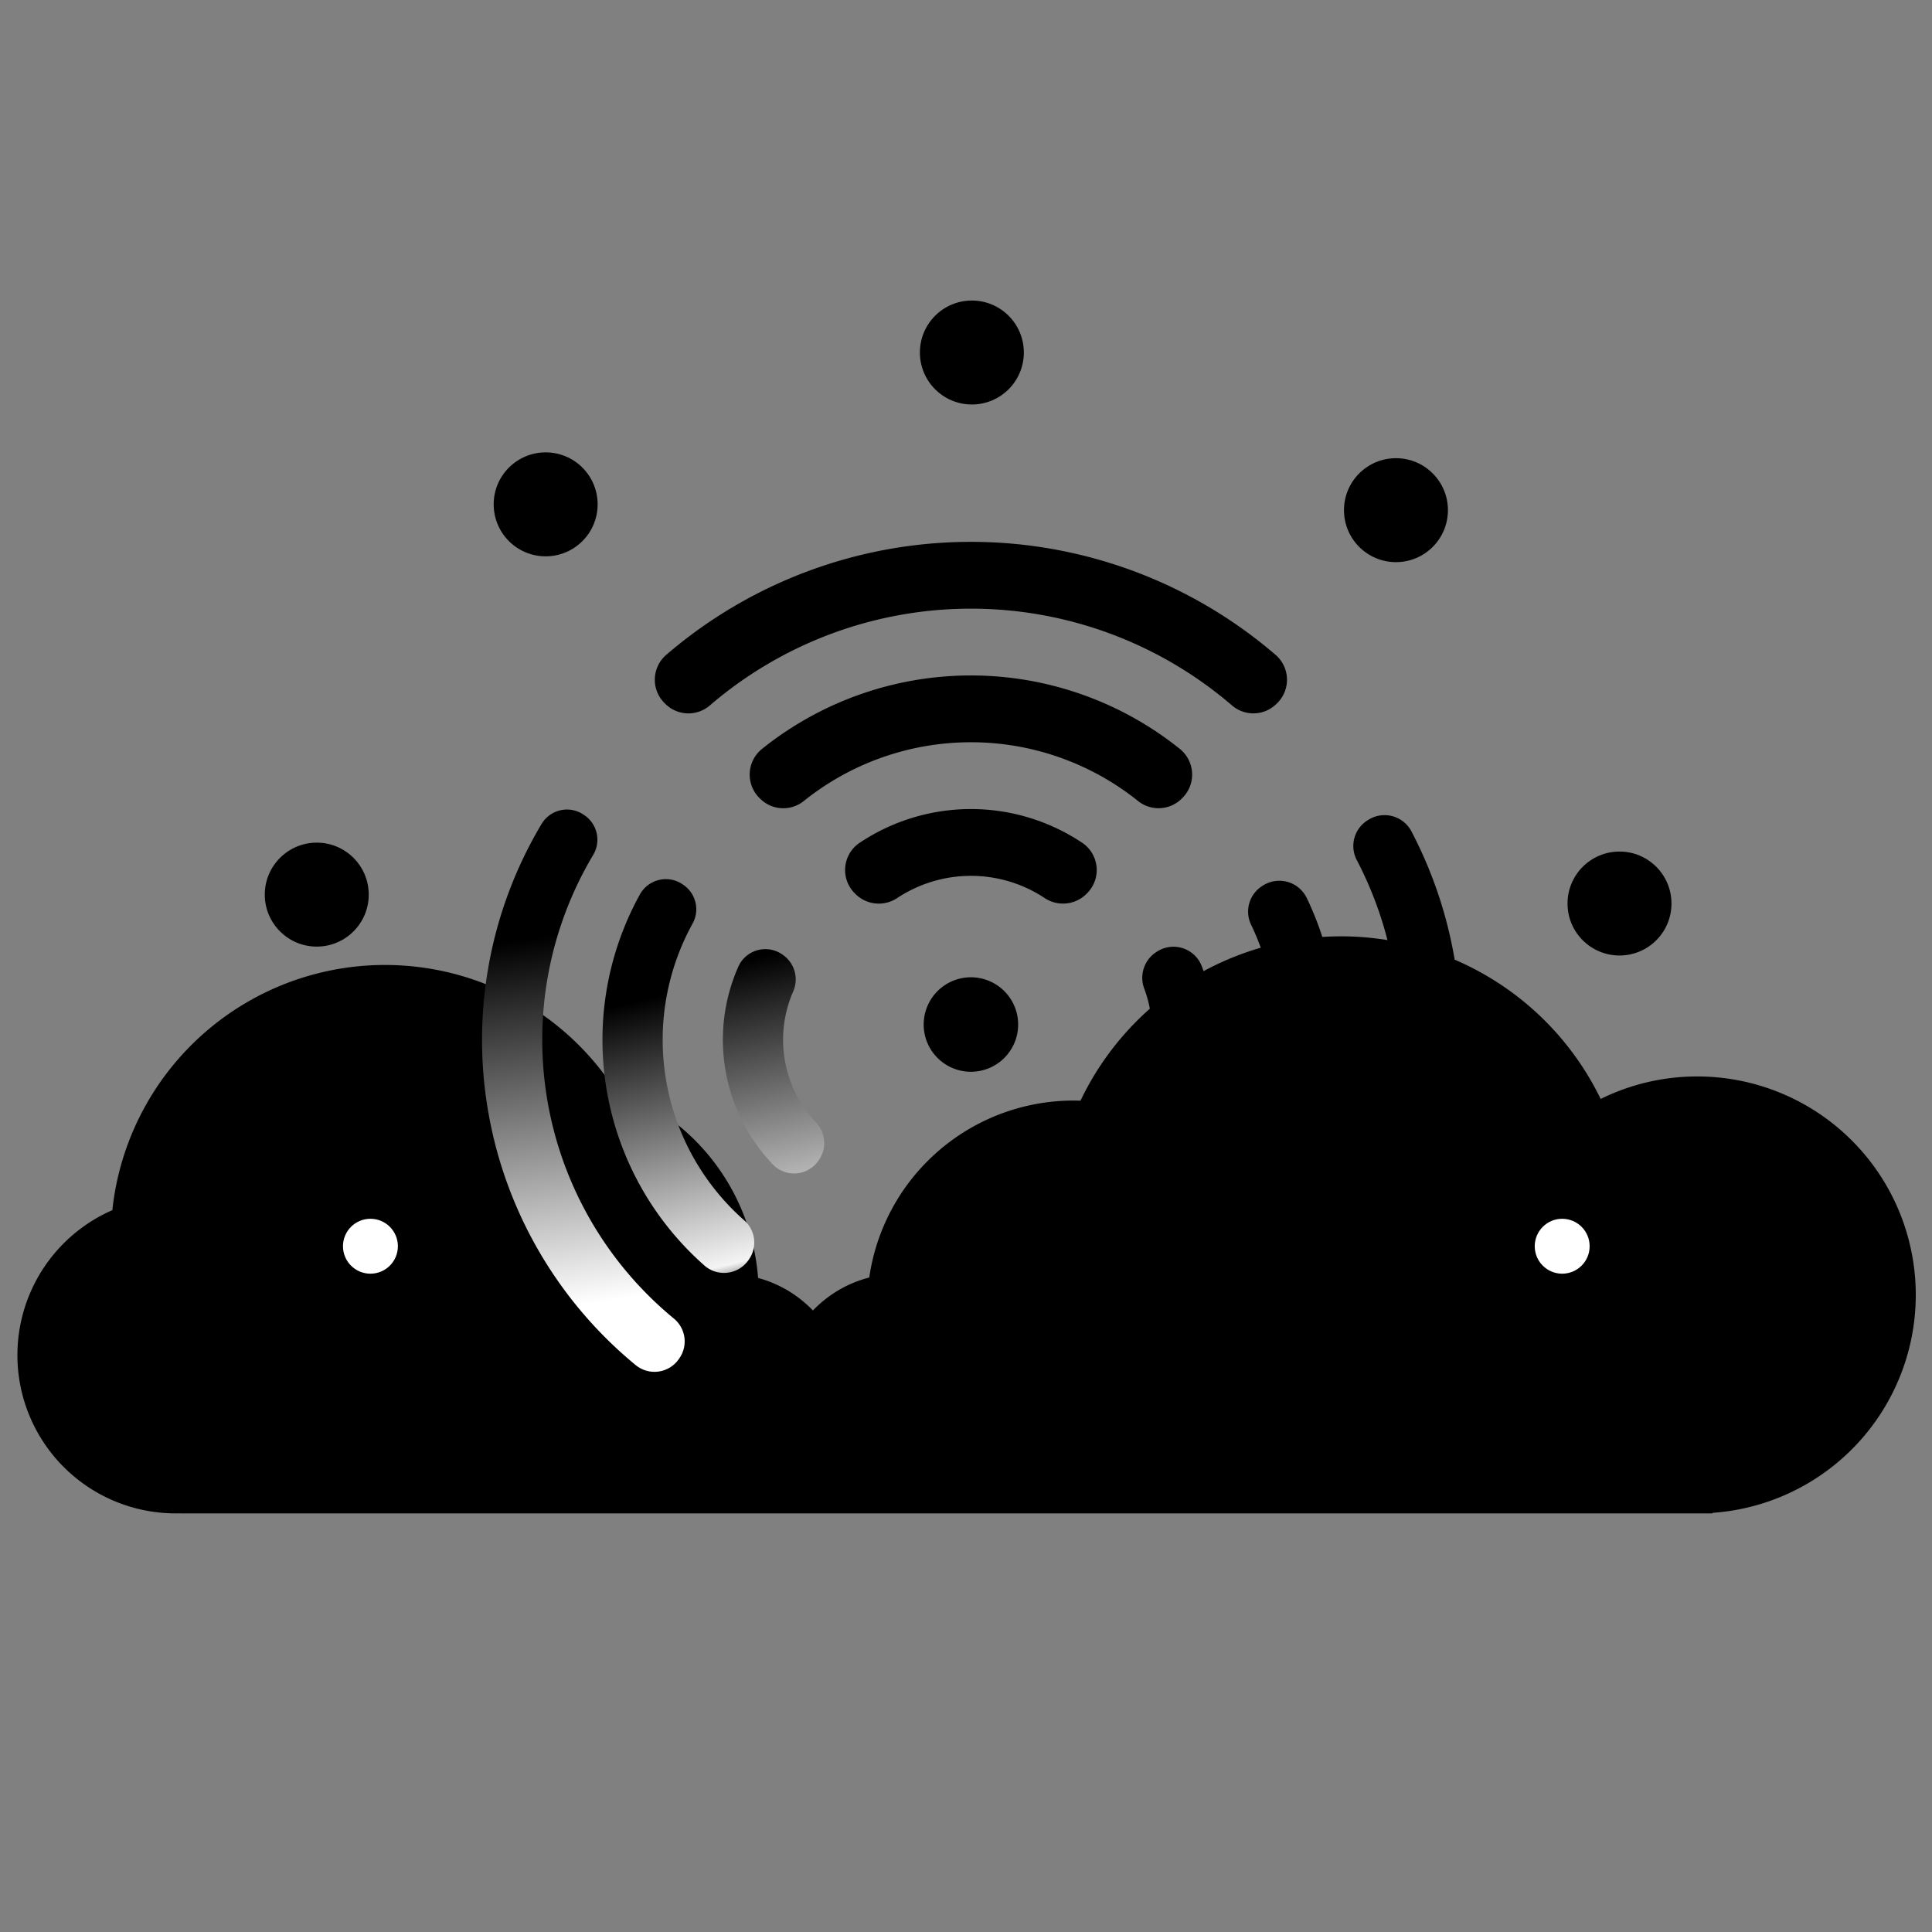 <svg xmlns="http://www.w3.org/2000/svg" xmlns:xlink="http://www.w3.org/1999/xlink" viewBox="0 0 720 720"><rect x="0" y="0" width="720" height="720" fill="#808080" stroke="none"/><defs><style>.cls-1{fill:url(#linear-gradient);}.cls-2{fill:url(#linear-gradient-2);}.cls-3{fill:url(#linear-gradient-3);}.cls-4{fill:#fff;}</style><linearGradient id="linear-gradient" x1="195.093" y1="294.837" x2="222.671" y2="485.375" gradientUnits="userSpaceOnUse"><stop offset="0.284"/><stop offset="1" stop-color="#fff"/></linearGradient><linearGradient id="linear-gradient-2" x1="232.672" y1="330.165" x2="267.771" y2="476.829" gradientUnits="userSpaceOnUse"><stop offset="0.284"/><stop offset="0.97" stop-color="#f4f4f4"/><stop offset="1" stop-color="#fff" stop-opacity="0.6"/></linearGradient><linearGradient id="linear-gradient-3" x1="268.172" y1="312.745" x2="303.271" y2="470.691" xlink:href="#linear-gradient"/></defs><title>openhorizon-icon-black</title><g id="Layer_6" data-name="Layer 6"><path d="M462.288,511.164l-.189-.303a11.297,11.297,0,0,1,2.887-15.091A137.969,137.969,0,0,0,505.624,320.514a11.297,11.297,0,0,1,4.05-14.821l.312-.194a11.316,11.316,0,0,1,16.003,4.309,160.949,160.949,0,0,1-47.435,204.531A11.316,11.316,0,0,1,462.288,511.164Z"/><path d="M437.849,471.967l-.194-.312a11.29,11.29,0,0,1,2.571-14.851A91.986,91.986,0,0,0,466.24,344.603a11.29,11.29,0,0,1,4.229-14.467l.312-.194a11.346,11.346,0,0,1,16.221,4.743A114.987,114.987,0,0,1,454.502,474.848,11.346,11.346,0,0,1,437.849,471.967Z"/><path d="M413.243,432.501l-.198-.317a11.428,11.428,0,0,1,1.981-14.357,46.013,46.013,0,0,0,11.431-49.317,11.428,11.428,0,0,1,4.54-13.765l.317-.198a11.305,11.305,0,0,1,16.549,5.509,69.025,69.025,0,0,1-17.336,74.782A11.305,11.305,0,0,1,413.243,432.501Z"/></g><g id="Layer_5" data-name="Layer 5"><path d="M632.54,401.163a81.073,81.073,0,0,0-36.02,8.388,107.561,107.561,0,0,0-193.851.644c-.858-.028-1.718-.048-2.583-.048a76.936,76.936,0,0,0-76.14,65.949A44.304,44.304,0,0,0,302.95,488.38a44.311,44.311,0,0,0-20.438-12.129,81.189,81.189,0,0,0-53.455-70.32,102.197,102.197,0,0,0-187.189,45.058A58.963,58.963,0,0,0,65.443,563.993c.564,0,1.125-.01,1.685-.025v.025H638.155v-.196a81.414,81.414,0,0,0-5.615-162.634Z"/></g><g id="Layer_11" data-name="Layer 11"><path d="M476.029,261.989l-.273.273a12.222,12.222,0,0,1-16.61.646,149.261,149.261,0,0,0-194.63.007,12.222,12.222,0,0,1-16.61-.646l-.281-.281a12.243,12.243,0,0,1,.63-17.918,174.122,174.122,0,0,1,227.144,0A12.243,12.243,0,0,1,476.029,261.989Z"/><path d="M440.693,297.324l-.281.281a12.214,12.214,0,0,1-16.28.921,99.515,99.515,0,0,0-124.603.007,12.214,12.214,0,0,1-16.28-.92l-.281-.281a12.275,12.275,0,0,1,1.034-18.254,124.399,124.399,0,0,1,155.657-.008A12.275,12.275,0,0,1,440.693,297.324Z"/><path d="M405.116,332.902l-.286.286a12.363,12.363,0,0,1-15.615,1.421,49.778,49.778,0,0,0-54.767.007,12.363,12.363,0,0,1-15.616-1.42l-.286-.286a12.23,12.23,0,0,1,1.761-18.787,74.675,74.675,0,0,1,83.048-.007A12.23,12.23,0,0,1,405.116,332.902Z"/><path d="M374.275,369.36a17.603,17.603,0,1,1-24.889.005A17.59,17.59,0,0,1,374.275,369.36Z"/><path class="cls-1" d="M217.66,303.712l.285.2a11.017,11.017,0,0,1,3.139,14.65,134.541,134.541,0,0,0,30.066,172.84,11.016,11.016,0,0,1,1.991,14.85l-.206.293a11.035,11.035,0,0,1-16.01,2.208,156.95,156.95,0,0,1-35.081-201.715A11.035,11.035,0,0,1,217.66,303.712Z"/><path class="cls-2" d="M254.497,329.635l.293.206a11.009,11.009,0,0,1,3.332,14.315A89.7,89.7,0,0,0,277.373,454.809a11.009,11.009,0,0,1,1.697,14.6l-.206.293a11.064,11.064,0,0,1-16.37,1.901,112.131,112.131,0,0,1-24.047-138.23A11.064,11.064,0,0,1,254.497,329.635Z"/><path class="cls-3" d="M291.586,355.735l.298.21a11.144,11.144,0,0,1,3.674,13.648,44.869,44.869,0,0,0,8.464,48.635,11.144,11.144,0,0,1,1.15,14.087l-.21.298a11.024,11.024,0,0,1-16.955,1.338,67.31,67.31,0,0,1-12.833-73.75A11.024,11.024,0,0,1,291.586,355.735Z"/></g><g id="dots"><circle cx="362.186" cy="131.371" r="19.371"/><circle cx="203.351" cy="187.956" r="19.371"/><circle cx="118.048" cy="333.4" r="19.371"/><circle class="cls-4" cx="138.048" cy="464.435" r="10.231"/><circle class="cls-4" cx="582.181" cy="464.435" r="10.231"/><circle cx="603.54" cy="336.718" r="19.371"/><circle cx="520.234" cy="190.122" r="19.371"/></g></svg>